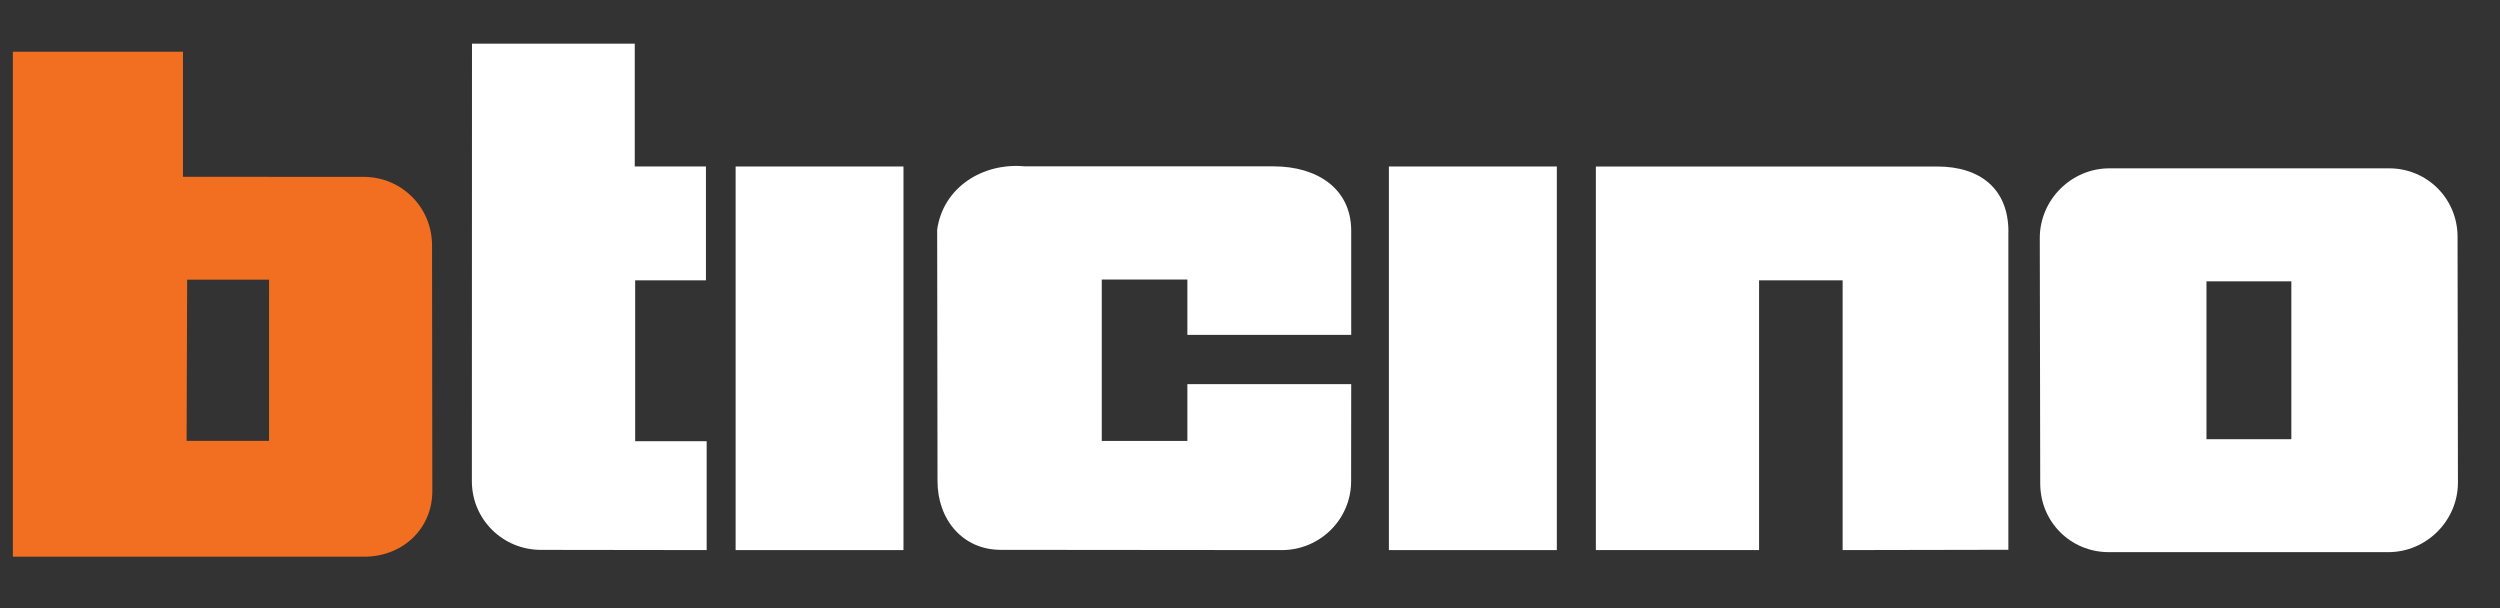 <?xml version="1.0" encoding="utf-8"?>
<!-- Generator: Adobe Illustrator 15.0.0, SVG Export Plug-In . SVG Version: 6.00 Build 0)  -->
<!DOCTYPE svg PUBLIC "-//W3C//DTD SVG 1.1//EN" "http://www.w3.org/Graphics/SVG/1.1/DTD/svg11.dtd">
<svg version="1.1" id="Layer_1" xmlns="http://www.w3.org/2000/svg" xmlns:xlink="http://www.w3.org/1999/xlink" x="0px" y="0px"
	 width="79.164px" height="19.257px" viewBox="0 0 79.164 19.257" enable-background="new 0 0 79.164 19.257" xml:space="preserve">
<rect x="0" y="0" width="79.164" height="19.257" fill="#333333" stroke="none"/>
<path fill="#F26F21" d="M13.681,7.771c0-1.208-0.963-2.171-2.172-2.171L5.794,5.599v-3.96H0.407v15.989h11.126
	c1.208,0,2.157-0.873,2.157-2.082L13.681,7.771 M8.519,13.96h-2.61l0.017-5.104H8.52L8.519,13.96L8.519,13.96z"/>
<polyline fill="#FFFFFF" points="23.294,5.272 28.609,5.272 28.609,17.419 23.294,17.419 23.294,5.272 "/>
<polyline fill="#FFFFFF" points="43.98,5.272 49.298,5.272 49.298,17.419 43.98,17.419 43.98,5.272 "/>
<path fill="#FFFFFF" d="M63.598,7.335c0-1.355-0.896-2.062-2.25-2.062H50.534v12.146h5.168V8.876h2.646v8.543l5.248-0.01V7.335"/>
<path fill="#FFFFFF" d="M17.129,17.412c-1.208,0-2.187-0.965-2.187-2.174l0.004-13.855H20.1v3.889h2.254v3.604h-2.241v5.094h2.264
	v3.449L17.129,17.412"/>
<path fill="#FFFFFF" d="M40.588,17.419l-8.899-0.008c-1.209,0-2.002-0.965-2.002-2.174l-0.011-7.964
	c0.188-1.343,1.448-2.132,2.779-2.005h7.878c1.354,0,2.454,0.688,2.454,2.044v3.292h-5.188V8.851h-2.711v5.111h2.711v-1.799h5.188
	l-0.003,3.074C42.784,16.447,41.796,17.419,40.588,17.419"/>
<path fill="#FFFFFF" d="M77.82,7.5c0-1.208-0.961-2.17-2.17-2.17h-8.852c-1.209,0-2.207,0.997-2.207,2.206l0.014,7.776
	c0,1.209,0.961,2.172,2.17,2.172h8.852c1.209,0,2.205-0.997,2.205-2.205L77.82,7.5z M72.557,13.907h-2.688V8.908h2.688V13.907z"/>
</svg>
